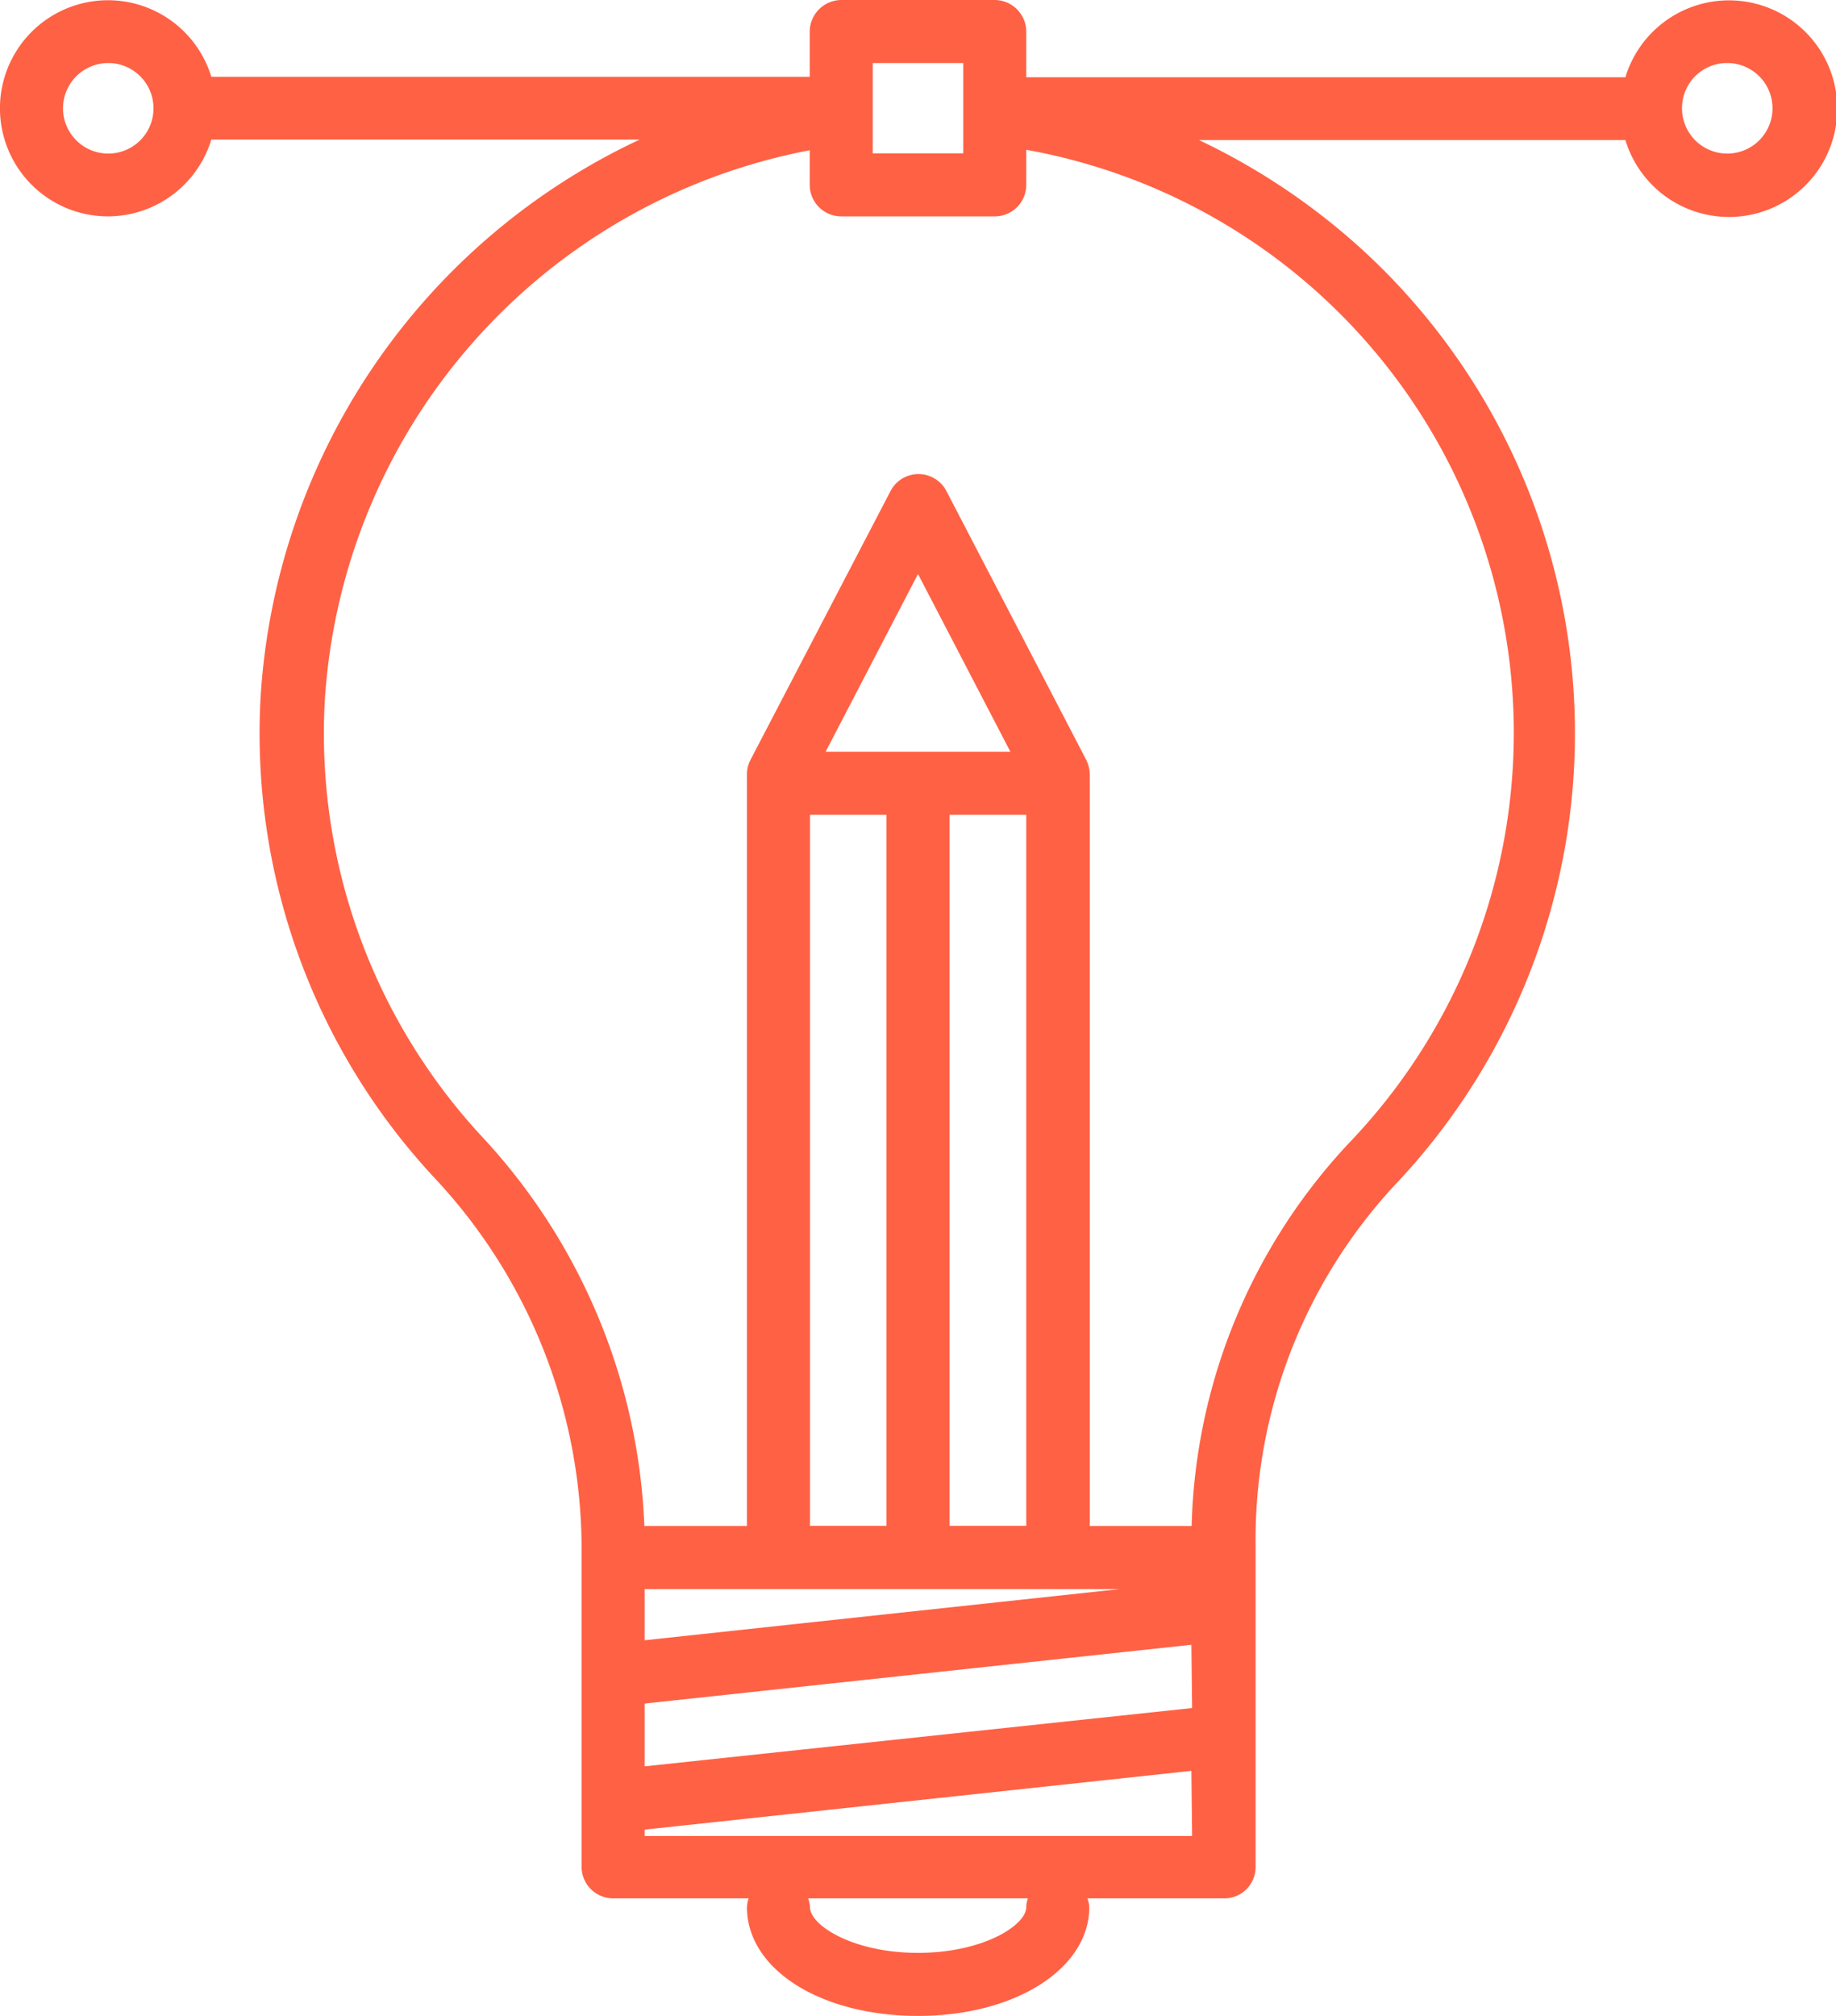 <svg xmlns="http://www.w3.org/2000/svg" viewBox="0 0 77.5 85.06"><defs><style>.cls-1{fill:#ff6145;}</style></defs><g id="Layer_2" data-name="Layer 2"><g id="Layer_1-2" data-name="Layer 1"><path class="cls-1" d="M4.57,9.13A4.57,4.57,0,0,0,8.92,5.89H27a27.86,27.86,0,0,0-16,23.53A27.5,27.5,0,0,0,18.34,49.7a22.92,22.92,0,0,1,6.21,15.49V78.77a1.33,1.33,0,0,0,1.33,1.33H31.6a1.51,1.51,0,0,0-.07.37c0,2.62,3.1,4.59,7.22,4.59s7.23-2,7.23-4.59a1.17,1.17,0,0,0-.08-.37h5.72A1.32,1.32,0,0,0,53,78.77V65.19A22,22,0,0,1,58.88,50,27.69,27.69,0,0,0,58,11a28,28,0,0,0-7.39-5.09h18a4.57,4.57,0,1,0,0-2.65H43.32V1.33A1.34,1.34,0,0,0,42,0H35.51a1.34,1.34,0,0,0-1.33,1.33V3.24H8.92A4.56,4.56,0,1,0,4.57,9.13ZM72.93,2.66A1.91,1.91,0,1,1,71,4.56,1.9,1.9,0,0,1,72.93,2.66ZM43.32,80.47c0,.77-1.83,1.93-4.57,1.93s-4.56-1.16-4.56-1.93a1.17,1.17,0,0,0-.08-.37h9.28A1.16,1.16,0,0,0,43.32,80.47Zm7-3H27.21V77.2l23.08-2.48Zm0-5.4L27.21,74.53V71.88L50.29,69.4ZM34.85,31.72l3.9-7.5,3.9,7.5Zm8.47,2.66v30H40.08v-30Zm-5.9,0v30H34.19v-30Zm7.23,32.67h2.62L27.21,69.21V67.05H44.65ZM36.84,2.66h3.82V6.47H36.84ZM35.51,9.13H42A1.33,1.33,0,0,0,43.32,7.8V6.32A25,25,0,0,1,57,48.17,24.53,24.53,0,0,0,50.3,64.39H46V32.67a1.44,1.44,0,0,0-.15-.61l-5.9-11.34a1.33,1.33,0,0,0-2.36,0L31.68,32.06a1.31,1.31,0,0,0-.15.61V64.39H27.2A25.6,25.6,0,0,0,20.29,47.9a25,25,0,0,1-6.58-18.33A25.24,25.24,0,0,1,34.18,6.34V7.8A1.33,1.33,0,0,0,35.51,9.13ZM4.57,2.66a1.91,1.91,0,1,1-1.91,1.9A1.91,1.91,0,0,1,4.57,2.66Z"/></g></g></svg>